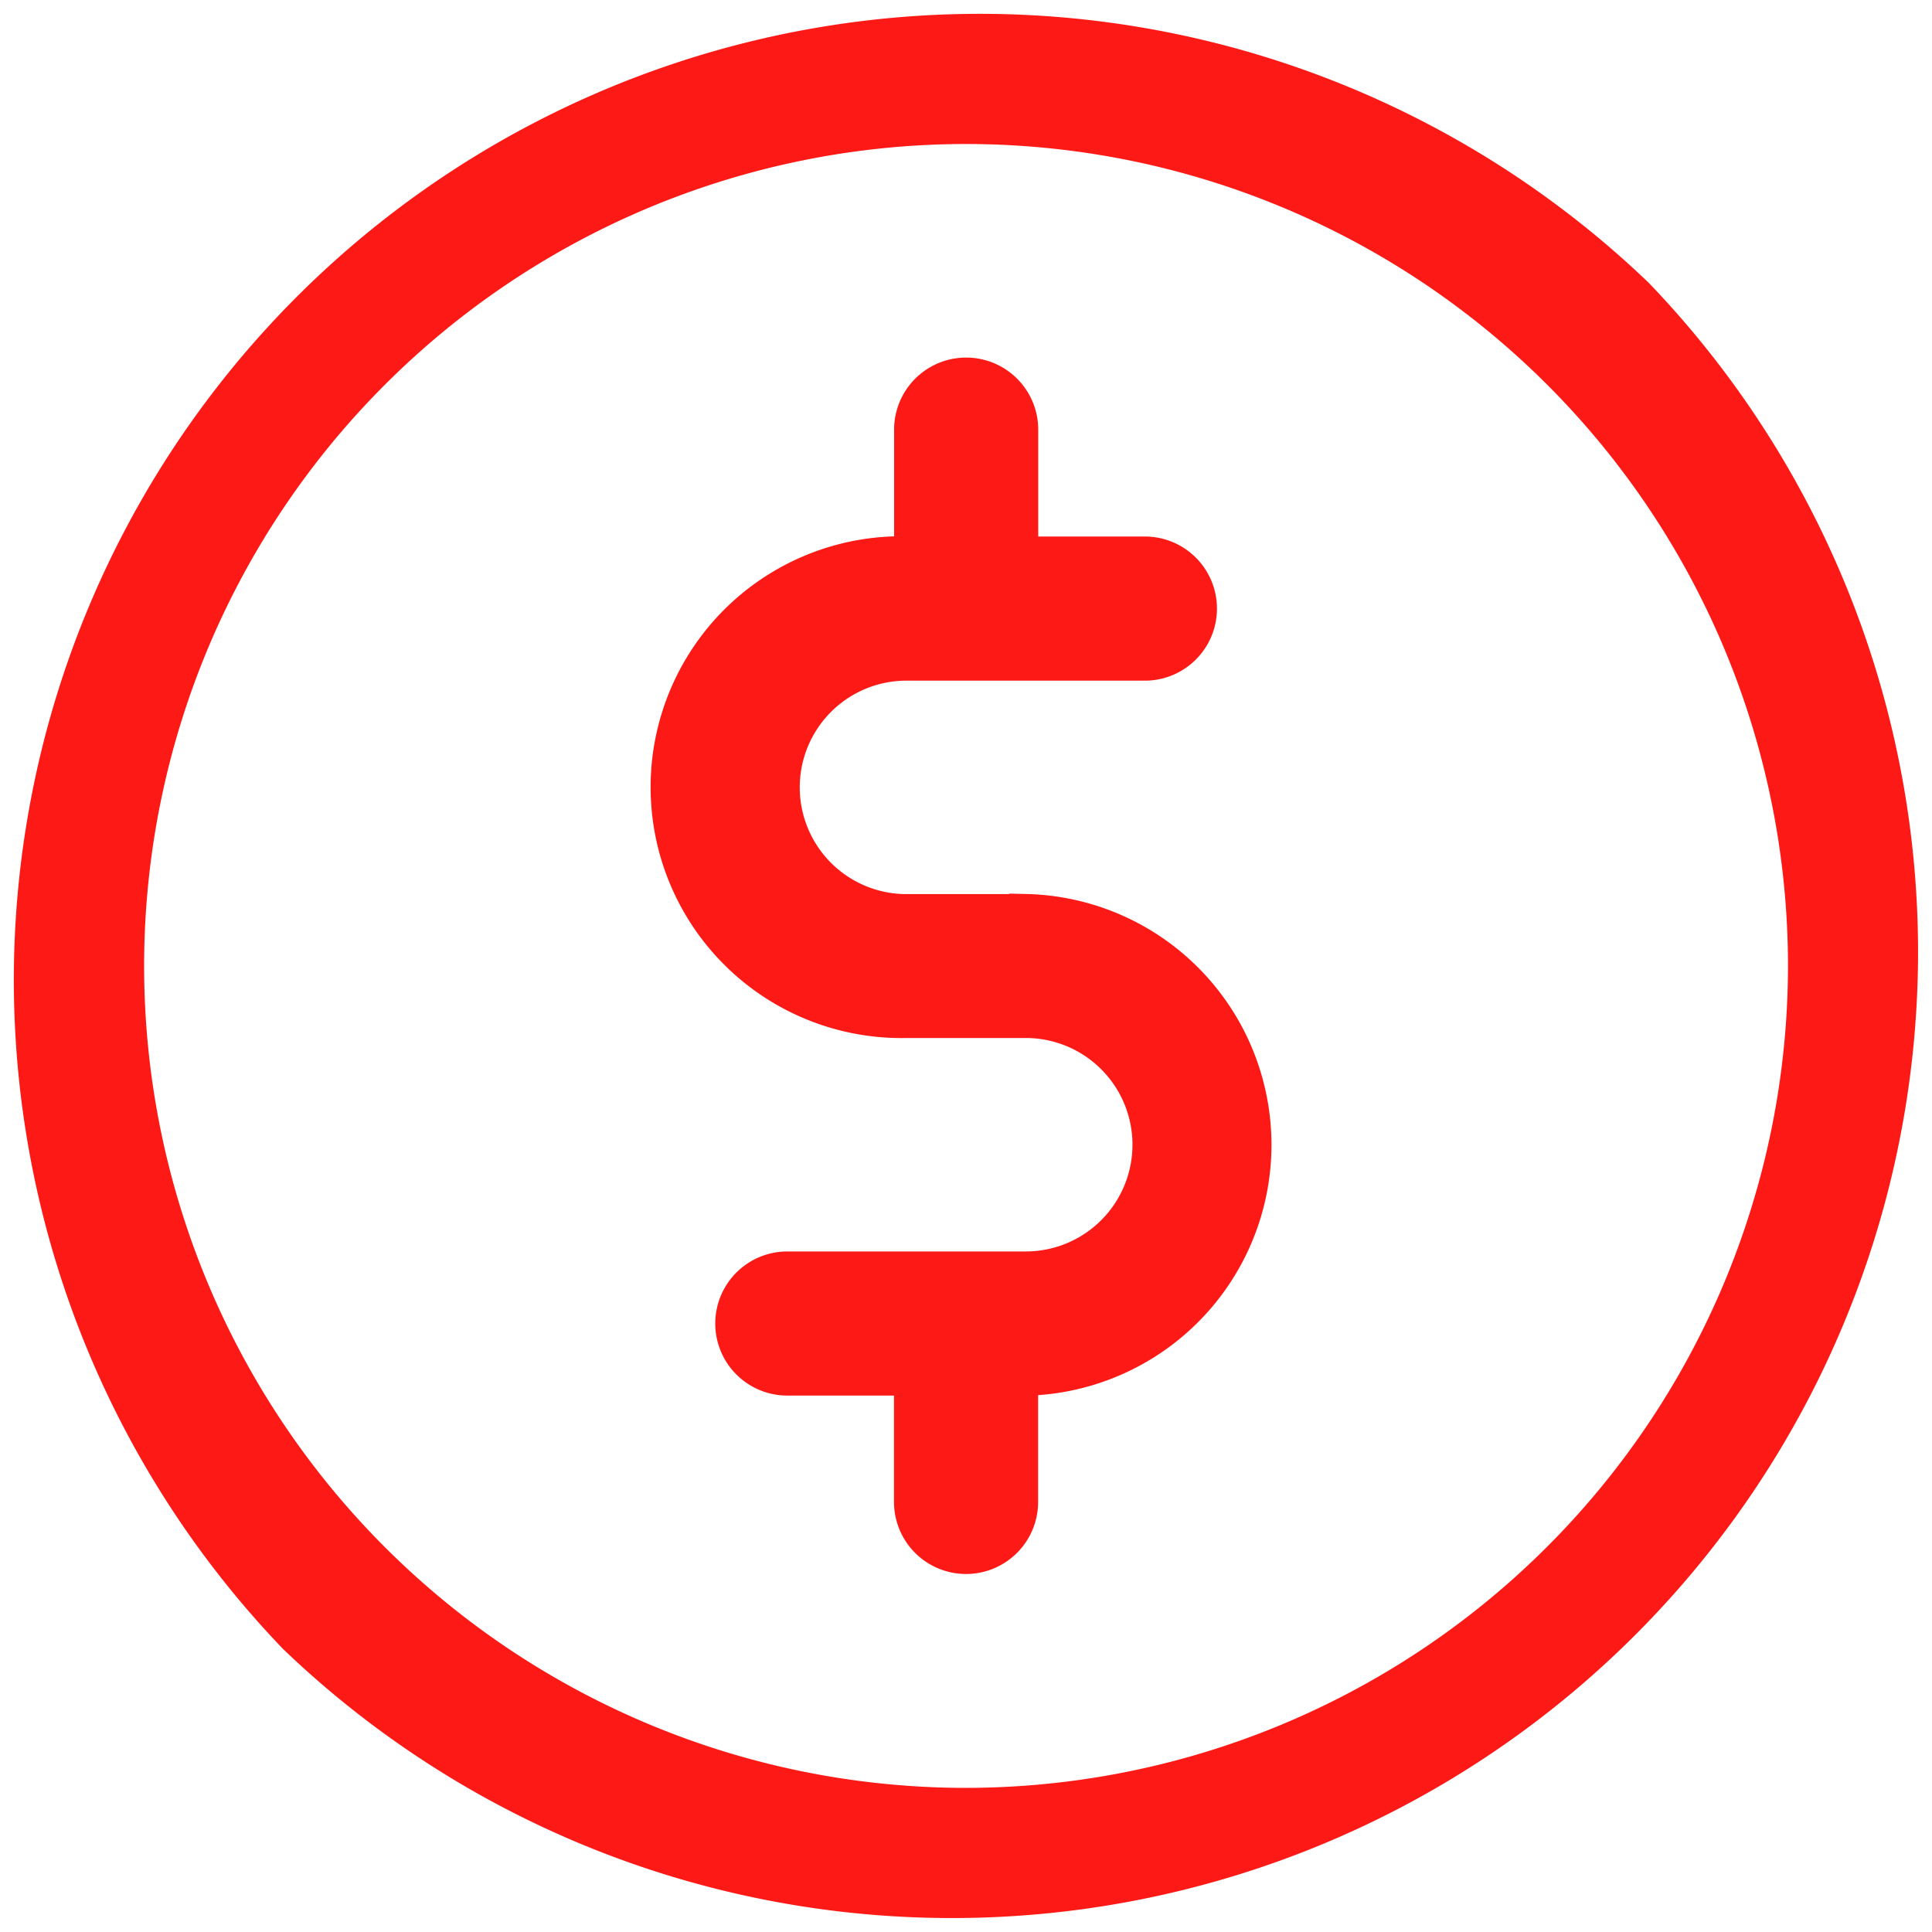 <svg xmlns="http://www.w3.org/2000/svg" width="17.641" height="17.641" viewBox="0 0 17.641 17.641">
  <g id="coin" transform="translate(0.15 0.15)">
    <g id="Group_9548" data-name="Group 9548" transform="translate(0)">
      <g id="Group_9547" data-name="Group 9547">
        <path id="Path_1050" data-name="Path 1050" d="M14.8,2.54A8.671,8.671,0,0,0,2.54,14.8,8.671,8.671,0,0,0,14.8,2.54ZM8.671,16.325a7.655,7.655,0,1,1,7.655-7.655A7.663,7.663,0,0,1,8.671,16.325Z" transform="translate(0 0)" fill="#fd1916" stroke="#fd1916" stroke-width="0.3"/>
      </g>
    </g>
    <g id="Group_9550" data-name="Group 9550" transform="translate(5.986 3.265)">
      <g id="Group_9549" data-name="Group 9549">
        <path id="Path_1051" data-name="Path 1051" d="M179.963,101.3h-1.088a1.124,1.124,0,1,1,0-2.249h2.177a.508.508,0,0,0,0-1.016h-1.124V96.909a.508.508,0,0,0-1.016,0v1.124h-.036a2.141,2.141,0,1,0,0,4.281h1.088a1.124,1.124,0,1,1,0,2.249h-2.177a.508.508,0,0,0,0,1.016h1.124V106.7a.508.508,0,0,0,1.016,0V105.58h.036a2.141,2.141,0,0,0,0-4.281Z" transform="translate(-176.734 -96.401)" fill="#fd1916" stroke="#fd1916" stroke-width="0.3"/>
      </g>
    </g>
  </g>
</svg>
